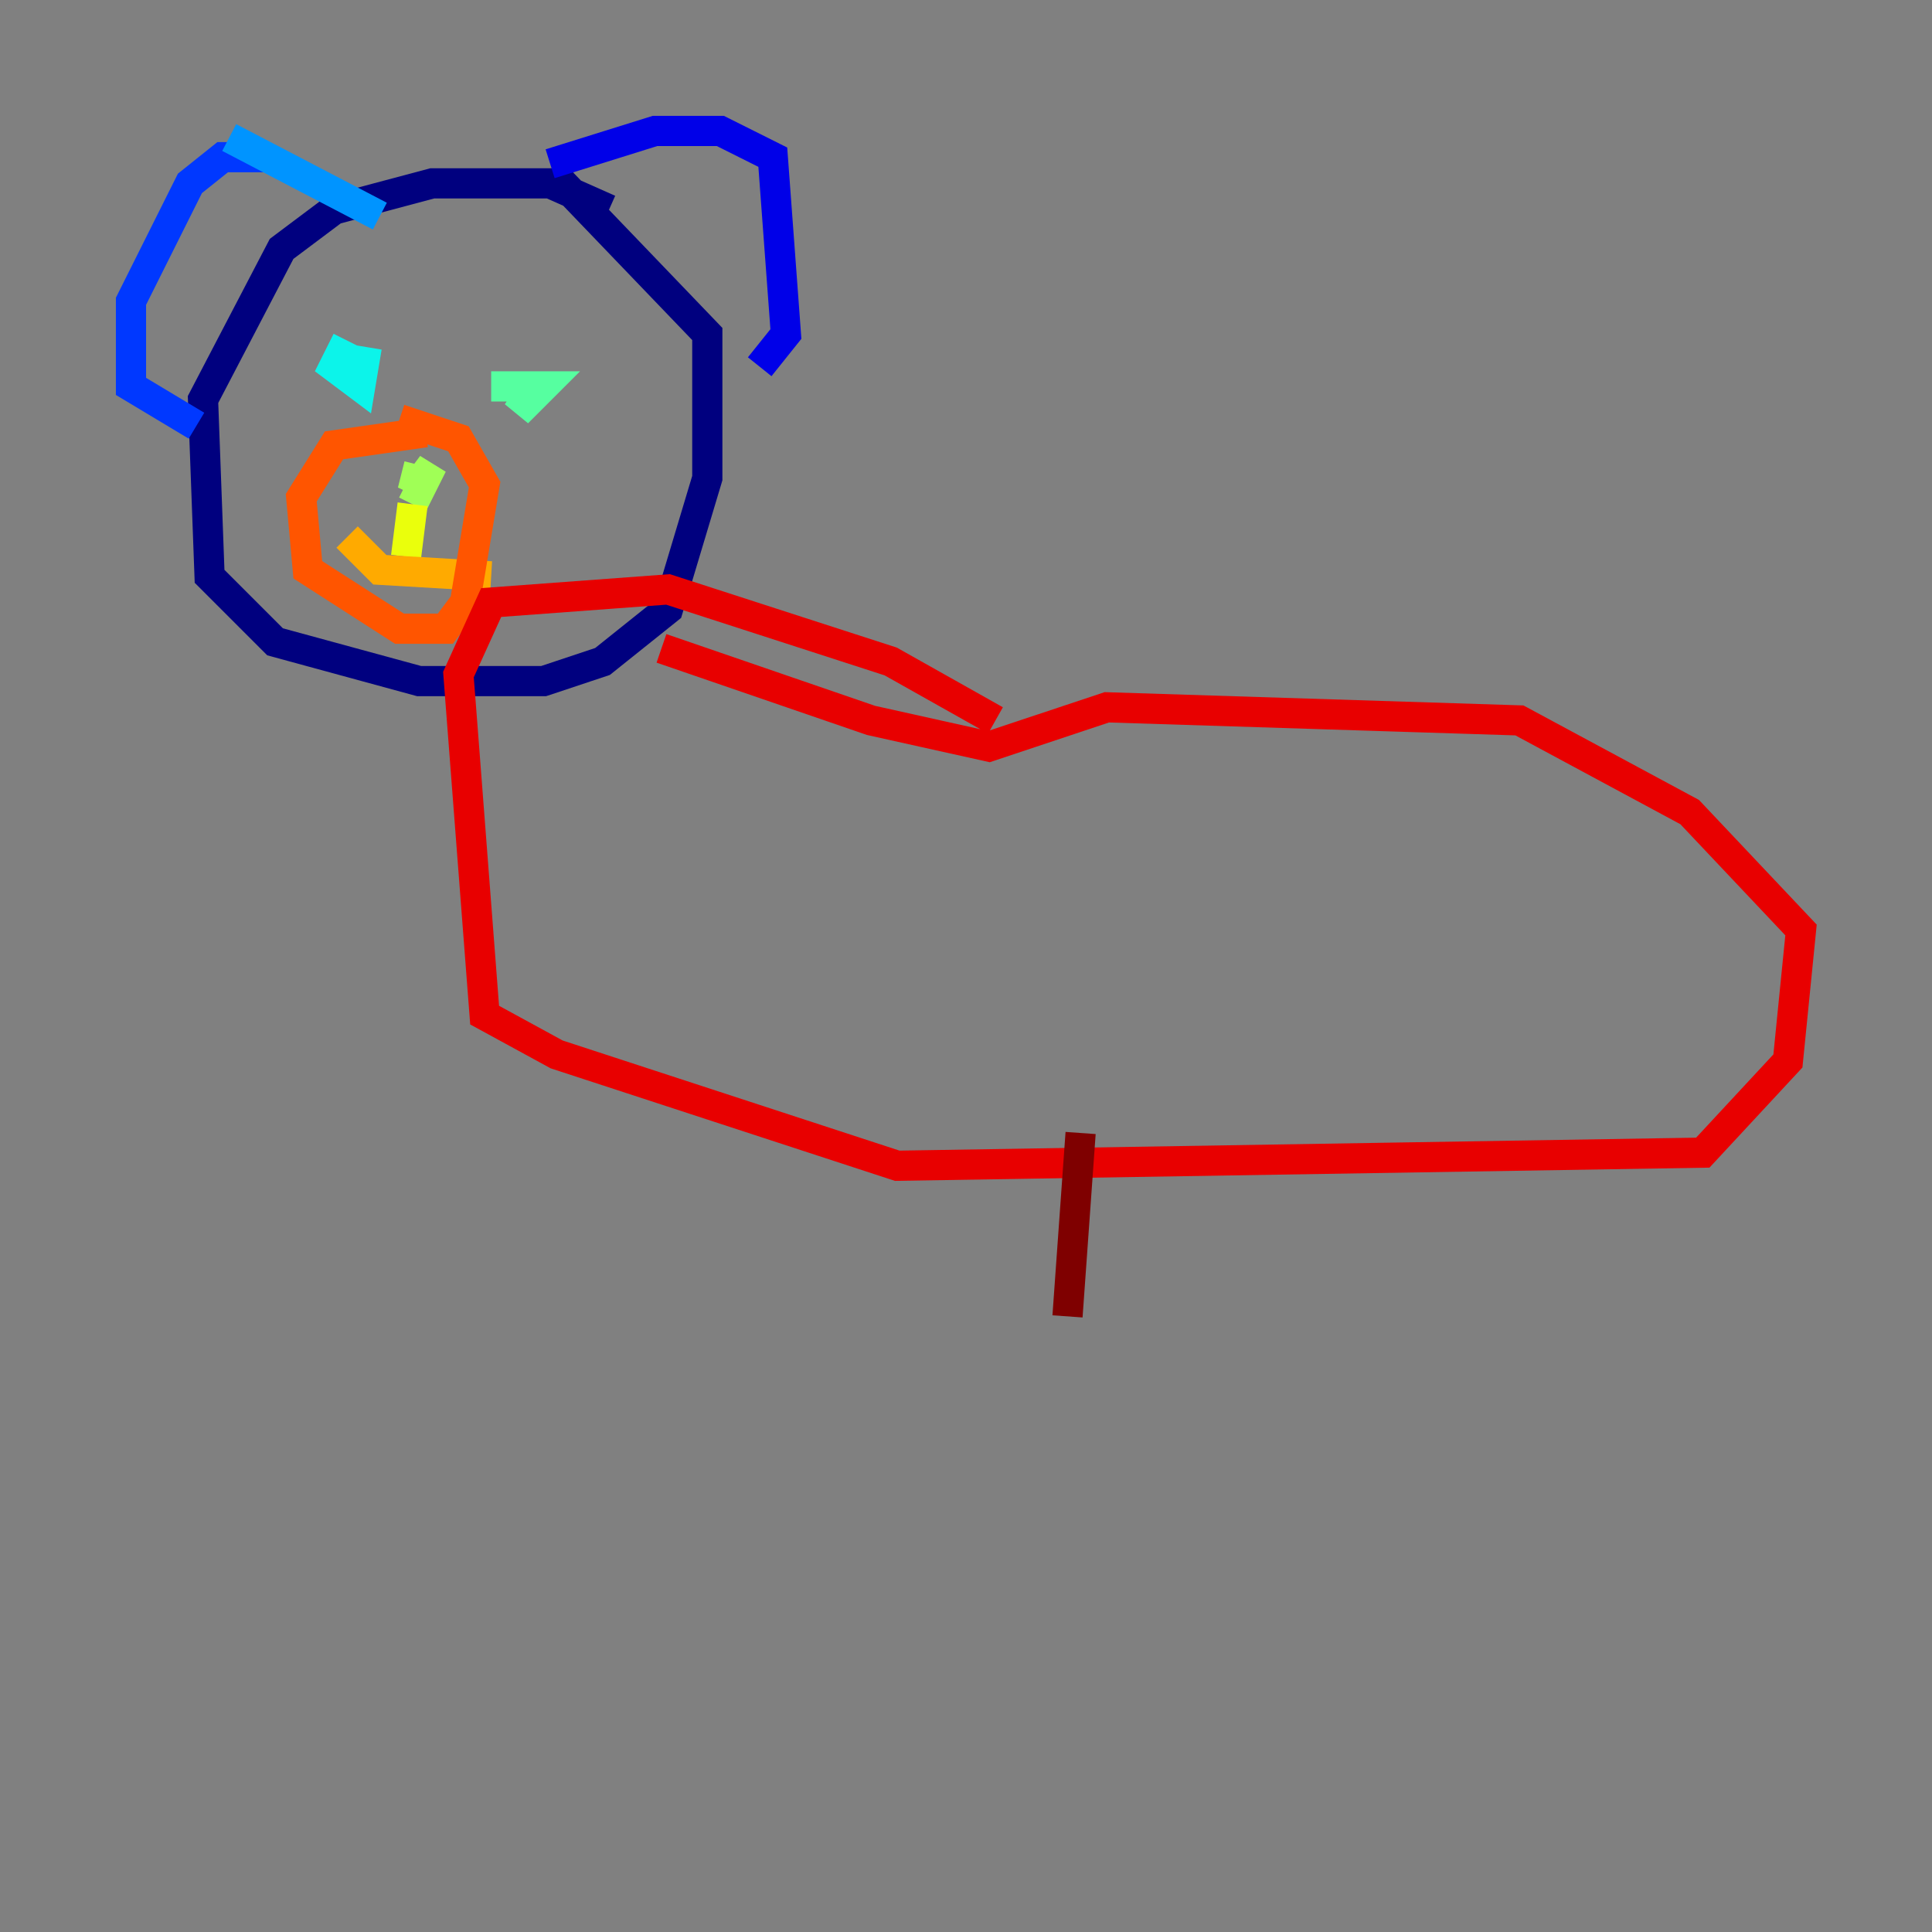 <?xml version="1.0" encoding="utf-8" ?>
<svg baseProfile="tiny" height="128" version="1.2" viewBox="0,0,128,128" width="128" xmlns="http://www.w3.org/2000/svg" xmlns:ev="http://www.w3.org/2001/xml-events" xmlns:xlink="http://www.w3.org/1999/xlink"><rect x="0" y="0" width="128" height="128" fill="#808080" stroke="none"/><defs /><polyline fill="none" points="40.352,13.885 36.447,12.149 28.637,12.149 22.129,13.885 18.658,16.488 13.451,26.468 13.885,38.183 18.224,42.522 27.77,45.125 36.014,45.125 39.919,43.824 44.258,40.352 46.861,31.675 46.861,22.129 36.447,11.281" stroke="#00007f" stroke-width="2" /><polyline fill="none" points="36.447,10.848 43.39,8.678 47.729,8.678 51.2,10.414 52.068,22.129 50.332,24.298" stroke="#0000e8" stroke-width="2" /><polyline fill="none" points="17.79,10.414 14.752,10.414 12.583,12.149 8.678,19.959 8.678,25.6 13.017,28.203" stroke="#0038ff" stroke-width="2" /><polyline fill="none" points="15.186,9.112 25.166,14.319" stroke="#0094ff" stroke-width="2" /><polyline fill="none" points="22.997,22.563 22.129,24.298 23.864,25.6 24.298,22.997" stroke="#0cf4ea" stroke-width="2" /><polyline fill="none" points="35.146,26.034 34.278,27.336 36.014,25.6 32.542,25.6" stroke="#56ffa0" stroke-width="2" /><polyline fill="none" points="27.77,30.807 27.336,32.542 28.637,30.807 27.336,33.41" stroke="#a0ff56" stroke-width="2" /><polyline fill="none" points="27.336,33.41 26.902,36.881" stroke="#eaff0c" stroke-width="2" /><polyline fill="none" points="22.997,35.58 25.166,37.749 32.542,38.183" stroke="#ffaa00" stroke-width="2" /><polyline fill="none" points="28.203,28.637 22.129,29.505 19.959,32.976 20.393,37.749 26.468,41.654 29.505,41.654 30.807,39.919 32.108,32.108 30.373,29.071 26.468,27.77" stroke="#ff5500" stroke-width="2" /><polyline fill="none" points="43.824,42.956 57.709,47.729 65.519,49.464 73.329,46.861 100.664,47.729 111.946,53.803 119.322,61.614 118.454,70.291 112.814,76.366 59.444,77.234 36.881,69.858 32.108,67.254 30.373,44.691 32.542,39.919 44.258,39.051 59.01,43.824 65.953,47.729" stroke="#e80000" stroke-width="2" /><polyline fill="none" points="71.593,75.064 70.725,87.214" stroke="#7f0000" stroke-width="2" /></svg>